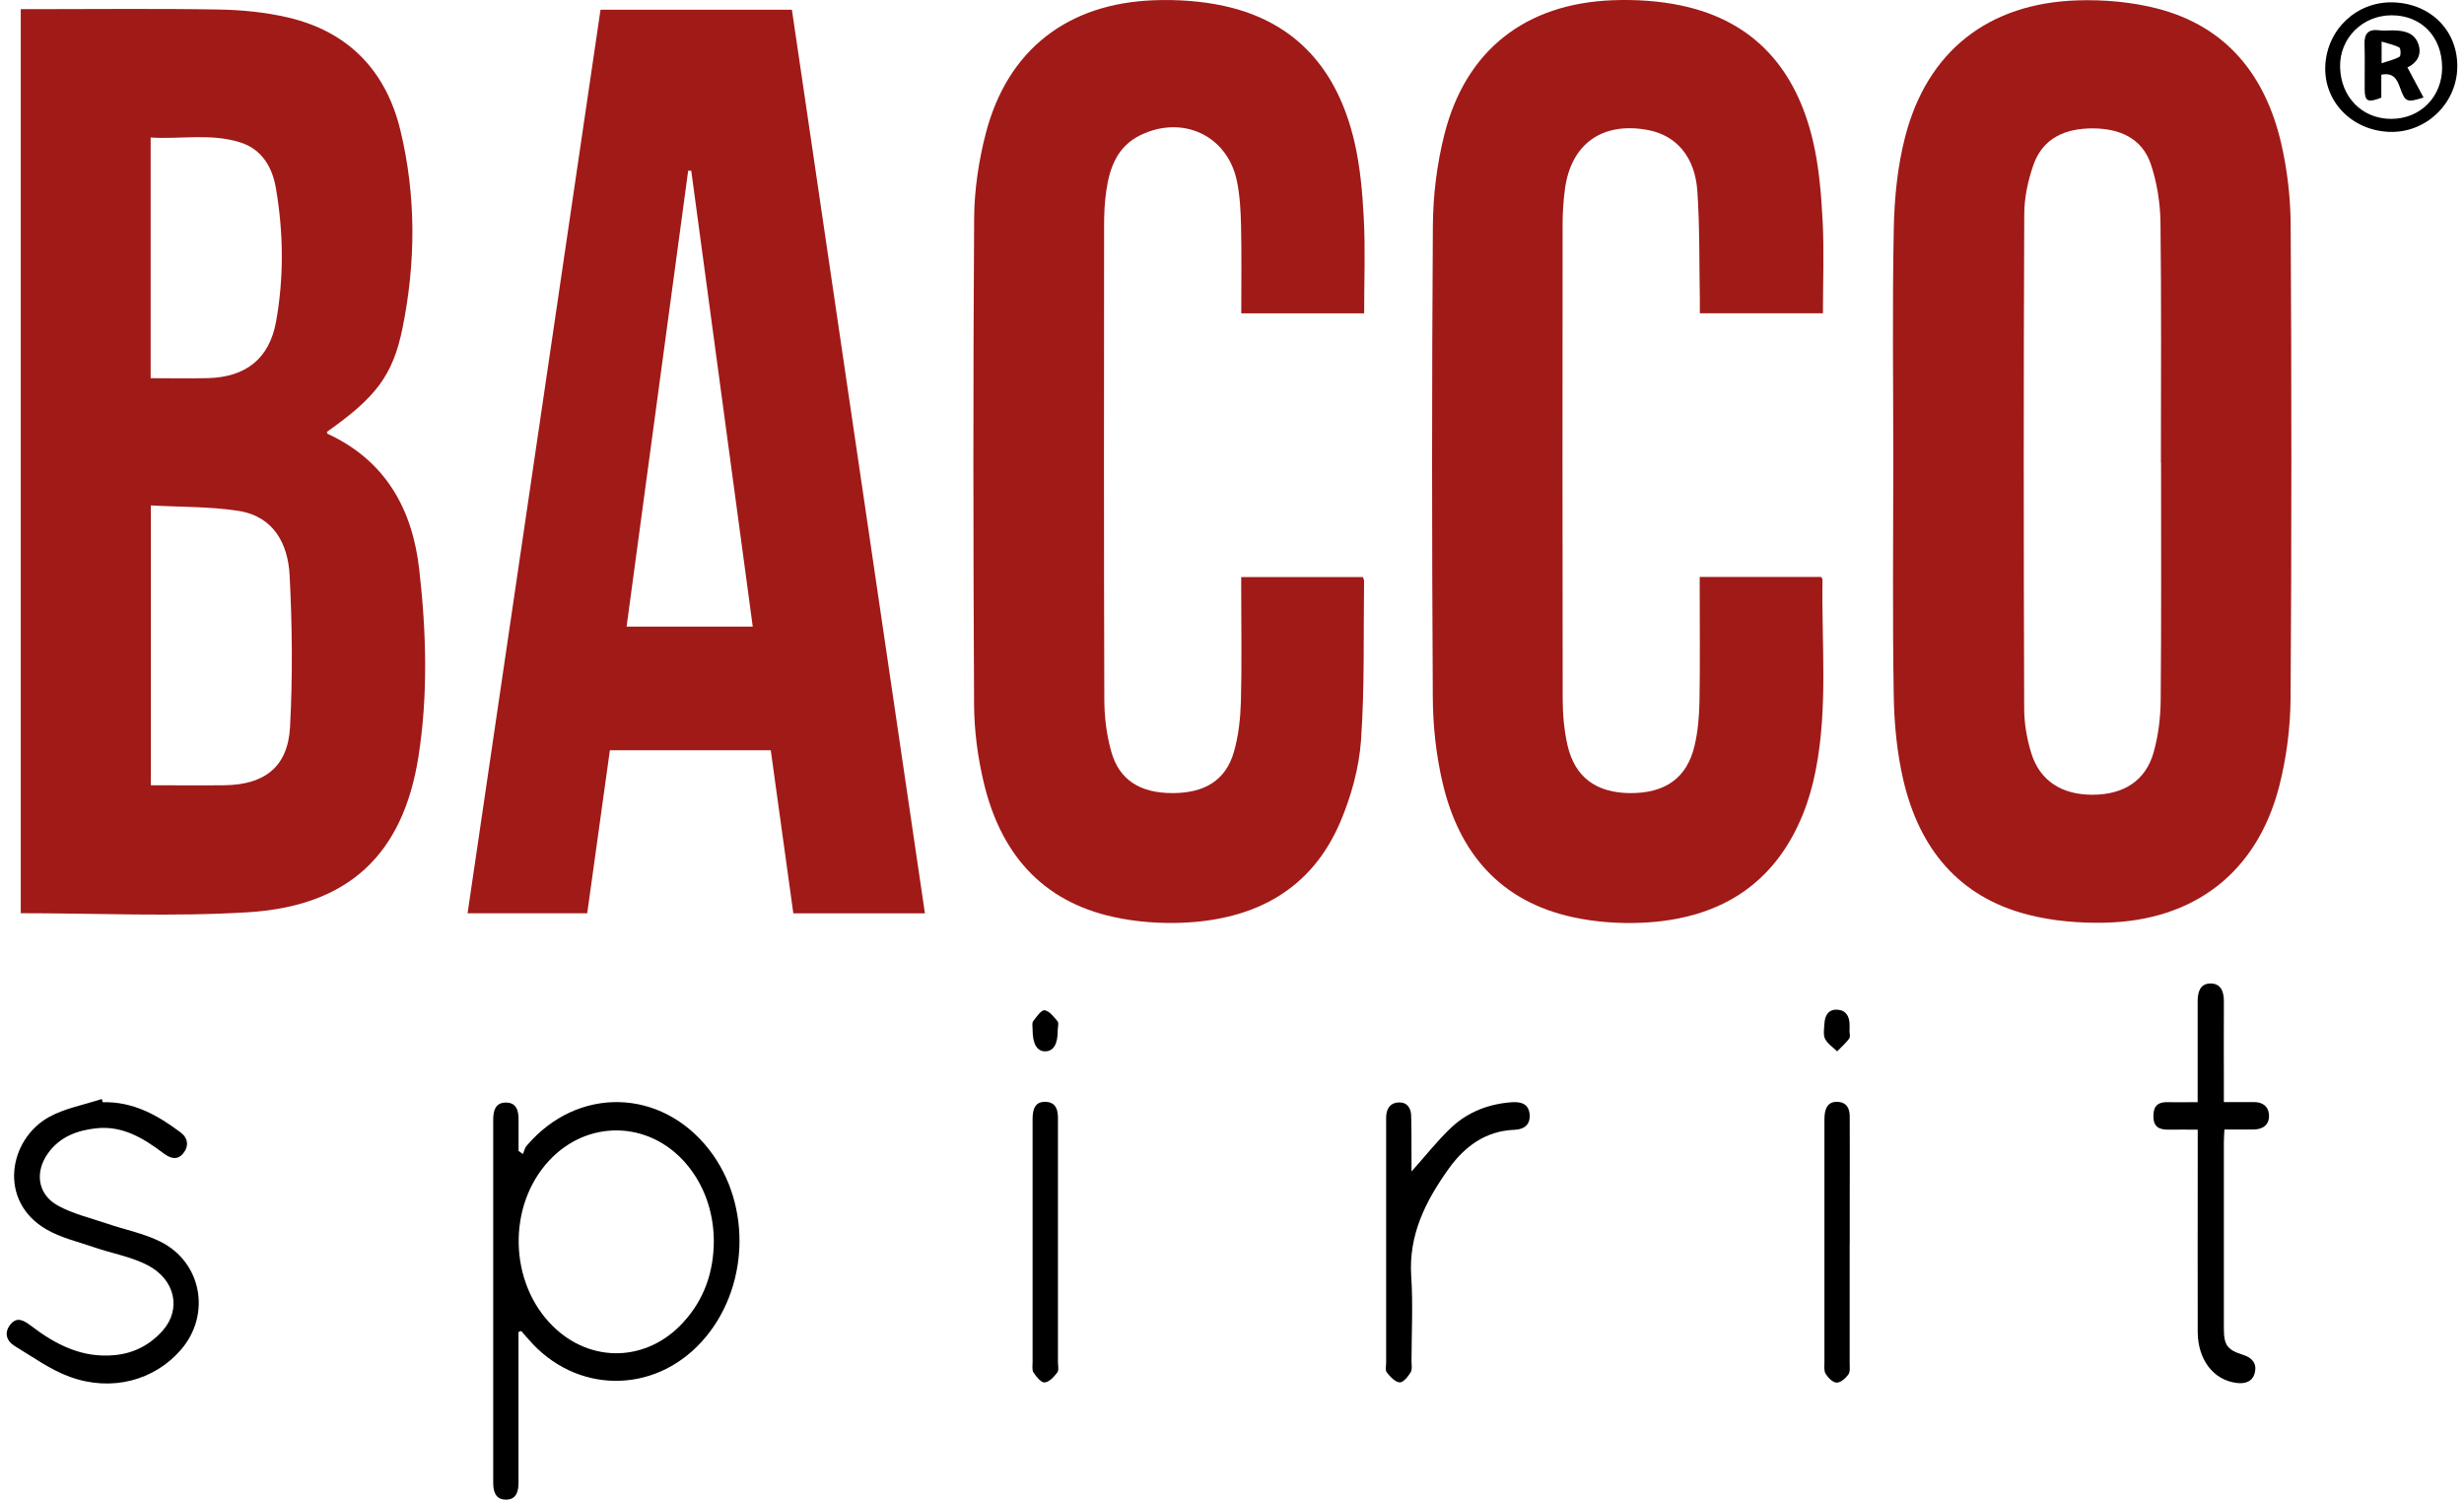 <svg width="184" height="112" viewBox="0 0 184 112" fill="none" xmlns="http://www.w3.org/2000/svg">
<path fill-rule="evenodd" clip-rule="evenodd" d="M24.406 32.251C24.443 32.347 24.443 32.389 24.459 32.395C28.828 34.411 30.808 38.066 31.309 42.547C31.837 47.204 31.976 51.91 31.24 56.551C30.082 63.833 26.017 67.658 18.532 68.127C12.915 68.474 7.254 68.197 1.551 68.197V0.684H2.458C7.084 0.684 11.709 0.631 16.329 0.711C18.057 0.738 19.818 0.914 21.498 1.303C26.054 2.365 28.844 5.325 29.906 9.759C31.08 14.635 31.053 19.586 30.061 24.488C29.33 28.089 28.028 29.695 24.406 32.256V32.251ZM11.266 58.642C13.139 58.642 14.958 58.663 16.782 58.642C19.77 58.599 21.498 57.26 21.658 54.3C21.861 50.522 21.824 46.719 21.626 42.942C21.504 40.632 20.447 38.572 17.833 38.156C15.694 37.82 13.491 37.868 11.266 37.745V58.642ZM11.245 28.244C12.717 28.244 14.12 28.271 15.523 28.239C18.351 28.164 20.106 26.798 20.613 24.029C21.21 20.717 21.173 17.366 20.602 14.048C20.335 12.495 19.572 11.151 17.94 10.634C15.753 9.94 13.501 10.41 11.25 10.271V28.244H11.245Z" fill="#A01A18"/>
<path fill-rule="evenodd" clip-rule="evenodd" d="M141.383 34.464C141.383 28.655 141.303 22.845 141.42 17.035C141.463 14.747 141.703 12.399 142.274 10.191C143.922 3.826 148.484 0.241 155.126 0.028C157.11 -0.036 159.175 0.145 161.09 0.636C166.297 1.98 169.162 5.656 170.335 10.649C170.805 12.65 171.045 14.752 171.056 16.806C171.125 28.575 171.13 40.343 171.05 52.107C171.034 54.337 170.746 56.615 170.186 58.775C168.527 65.14 163.875 68.751 157.206 68.906C155.28 68.949 153.28 68.783 151.418 68.303C146.216 66.964 143.325 63.31 142.146 58.316C141.655 56.23 141.447 54.043 141.415 51.893C141.319 46.089 141.383 40.274 141.383 34.464ZM161.367 34.555C161.367 28.569 161.41 22.578 161.335 16.598C161.314 15.141 161.074 13.637 160.615 12.261C159.954 10.303 158.257 9.593 156.273 9.588C154.256 9.582 152.56 10.297 151.855 12.293C151.439 13.472 151.162 14.768 151.162 16.011C151.109 28.308 151.114 40.605 151.157 52.907C151.157 54.017 151.354 55.158 151.679 56.22C152.32 58.316 153.957 59.357 156.273 59.351C158.588 59.346 160.231 58.3 160.823 56.182C161.181 54.918 161.341 53.563 161.351 52.245C161.405 46.35 161.378 40.45 161.378 34.555H161.367Z" fill="#A01A18"/>
<path fill-rule="evenodd" clip-rule="evenodd" d="M44.844 0.727H59.136C62.443 23.192 65.751 45.673 69.069 68.207H59.242C58.677 64.147 58.122 60.114 57.557 56.028H45.543C44.982 60.061 44.417 64.121 43.851 68.202H34.916C38.228 45.689 41.536 23.229 44.844 0.727ZM56.212 46.793C54.676 35.392 53.145 24.067 51.619 12.746C51.539 12.746 51.464 12.746 51.39 12.746C49.858 24.077 48.327 35.414 46.791 46.793H56.218H56.212Z" fill="#A01A18"/>
<path fill-rule="evenodd" clip-rule="evenodd" d="M126.936 43.085H135.995C136.043 43.171 136.096 43.219 136.096 43.267C136.016 48.031 136.518 52.811 135.584 57.543C135.371 58.642 135.061 59.741 134.645 60.776C132.485 66.153 128.265 68.671 122.573 68.911C120.881 68.981 119.132 68.858 117.483 68.501C112.01 67.322 108.953 63.678 107.731 58.482C107.24 56.396 107.005 54.209 106.995 52.059C106.925 40.322 106.92 28.585 107 16.849C107.016 14.56 107.304 12.218 107.87 10.004C109.459 3.751 113.914 0.262 120.439 0.017C122.162 -0.047 123.938 0.065 125.619 0.428C131.092 1.607 134.128 5.261 135.366 10.452C135.83 12.394 135.995 14.427 136.102 16.432C136.224 18.732 136.128 21.042 136.128 23.394H126.936C126.936 23.042 126.942 22.695 126.936 22.354C126.883 19.66 126.936 16.96 126.75 14.272C126.574 11.695 125.165 10.105 123.063 9.71C119.644 9.07 117.296 10.745 116.854 14.176C116.747 15.024 116.688 15.888 116.688 16.747C116.678 28.575 116.672 40.397 116.694 52.224C116.699 53.371 116.8 54.545 117.056 55.66C117.606 58.055 119.206 59.213 121.74 59.229C124.349 59.239 125.971 58.108 126.542 55.692C126.798 54.609 126.888 53.467 126.91 52.347C126.958 49.594 126.926 46.836 126.926 44.078V43.08L126.936 43.085Z" fill="#A01A18"/>
<path fill-rule="evenodd" clip-rule="evenodd" d="M101.874 23.4H92.692C92.692 21.197 92.724 19.041 92.676 16.886C92.65 15.734 92.591 14.565 92.351 13.45C91.615 10.1 88.296 8.574 85.17 10.089C83.442 10.927 82.865 12.506 82.615 14.229C82.492 15.078 82.449 15.942 82.449 16.801C82.439 28.596 82.428 40.392 82.465 52.187C82.465 53.505 82.625 54.86 82.983 56.124C83.58 58.258 85.143 59.224 87.549 59.229C89.966 59.229 91.535 58.269 92.143 56.151C92.49 54.945 92.628 53.649 92.665 52.39C92.74 49.637 92.687 46.879 92.687 44.121V43.096H101.777C101.804 43.187 101.863 43.294 101.863 43.4C101.809 47.37 101.911 51.349 101.633 55.302C101.484 57.356 100.903 59.464 100.092 61.373C97.942 66.436 93.733 68.672 88.366 68.906C86.642 68.981 84.861 68.853 83.18 68.485C77.707 67.295 74.692 63.625 73.46 58.434C73.012 56.545 72.751 54.572 72.74 52.635C72.676 40.514 72.665 28.388 72.745 16.267C72.761 14.16 73.087 11.999 73.615 9.956C75.226 3.741 79.707 0.236 86.226 0.017C87.95 -0.041 89.731 0.076 91.406 0.444C96.88 1.639 99.889 5.315 101.121 10.5C101.569 12.389 101.74 14.363 101.841 16.305C101.964 18.636 101.868 20.978 101.868 23.395L101.874 23.4Z" fill="#A01A18"/>
<path fill-rule="evenodd" clip-rule="evenodd" d="M38.719 99.475V102.665C38.719 105.359 38.719 108.059 38.719 110.753C38.719 111.404 38.538 112.007 37.759 111.991C36.996 111.975 36.831 111.388 36.831 110.726C36.831 101.689 36.831 92.652 36.831 83.614C36.831 82.958 36.985 82.355 37.748 82.339C38.586 82.323 38.73 82.969 38.724 83.646V85.946C38.831 86.026 38.938 86.106 39.044 86.186C39.141 85.978 39.183 85.732 39.327 85.567C43.12 81.096 49.378 81.24 52.968 85.871C56.191 90.032 55.929 96.354 52.366 100.232C48.759 104.159 42.966 104.068 39.487 100.04C39.301 99.827 39.109 99.614 38.922 99.4C38.858 99.422 38.788 99.443 38.724 99.47L38.719 99.475ZM53.305 92.668C53.294 90.459 52.552 88.421 51.197 86.858C48.439 83.678 43.857 83.598 41.002 86.677C37.865 90.048 37.999 95.805 41.285 99.037C44.123 101.833 48.311 101.721 51.016 98.76C52.6 97.032 53.299 94.972 53.305 92.662V92.668Z" fill="black"/>
<path fill-rule="evenodd" clip-rule="evenodd" d="M7.686 82.313C9.954 82.259 11.789 83.289 13.507 84.585C14.051 84.996 14.12 85.62 13.661 86.159C13.213 86.677 12.707 86.495 12.226 86.138C10.722 85.012 9.164 84.03 7.137 84.265C5.707 84.43 4.459 84.916 3.595 86.111C2.581 87.514 2.8 89.184 4.309 90.027C5.435 90.651 6.747 90.955 7.985 91.376C9.308 91.83 10.722 92.102 11.96 92.716C15.075 94.257 15.779 98.178 13.512 100.798C11.538 103.081 8.353 103.961 5.227 102.825C3.765 102.297 2.458 101.342 1.114 100.531C0.495 100.158 0.287 99.549 0.756 98.936C1.263 98.285 1.786 98.611 2.309 99.005C4.155 100.414 6.139 101.443 8.588 101.198C10.039 101.054 11.229 100.414 12.168 99.347C13.539 97.784 13.101 95.57 11.037 94.492C9.815 93.852 8.385 93.612 7.062 93.158C5.851 92.742 4.565 92.444 3.472 91.814C-0.172 89.712 0.639 85.092 3.664 83.417C4.854 82.761 6.278 82.51 7.596 82.073C7.622 82.158 7.654 82.238 7.681 82.323L7.686 82.313Z" fill="black"/>
<path fill-rule="evenodd" clip-rule="evenodd" d="M164.11 84.361C163.336 84.361 162.653 84.35 161.97 84.361C161.224 84.377 160.786 84.158 160.807 83.294C160.829 82.478 161.25 82.286 161.954 82.307C162.637 82.329 163.32 82.307 164.11 82.307V77.991C164.11 76.924 164.11 75.857 164.11 74.79C164.11 74.113 164.275 73.446 165.075 73.446C165.849 73.446 166.073 74.059 166.068 74.769C166.057 76.962 166.068 79.154 166.068 81.347V82.302C166.857 82.302 167.572 82.313 168.287 82.302C168.98 82.291 169.418 82.643 169.439 83.284C169.466 83.982 169.002 84.345 168.282 84.35C167.593 84.35 166.905 84.35 166.11 84.35C166.094 84.681 166.068 84.964 166.068 85.247C166.068 89.899 166.068 94.551 166.068 99.203C166.068 100.467 166.324 100.809 167.524 101.187C168.148 101.385 168.527 101.795 168.394 102.446C168.255 103.145 167.716 103.364 167.028 103.279C165.294 103.065 164.126 101.555 164.115 99.464C164.104 95.431 164.115 91.403 164.115 87.37V84.35L164.11 84.361Z" fill="black"/>
<path fill-rule="evenodd" clip-rule="evenodd" d="M105.41 87.482C106.451 86.319 107.331 85.194 108.36 84.217C109.609 83.038 111.172 82.435 112.906 82.313C113.642 82.265 114.186 82.473 114.229 83.273C114.266 83.999 113.813 84.345 113.103 84.372C110.932 84.452 109.374 85.62 108.19 87.269C106.472 89.664 105.176 92.209 105.384 95.314C105.522 97.405 105.41 99.518 105.405 101.62C105.405 101.918 105.474 102.265 105.336 102.494C105.144 102.809 104.77 103.263 104.519 103.236C104.173 103.204 103.815 102.815 103.564 102.5C103.431 102.329 103.511 101.988 103.511 101.716C103.511 95.767 103.511 89.808 103.511 83.86C103.511 83.684 103.506 83.502 103.516 83.326C103.554 82.75 103.847 82.35 104.45 82.329C105.085 82.307 105.362 82.745 105.378 83.305C105.41 84.367 105.4 85.433 105.405 86.501C105.405 86.815 105.405 87.13 105.405 87.477L105.41 87.482Z" fill="black"/>
<path fill-rule="evenodd" clip-rule="evenodd" d="M79.002 92.726C79.002 95.719 79.002 98.712 79.002 101.71C79.002 101.977 79.088 102.318 78.954 102.494C78.714 102.814 78.357 103.209 78.01 103.241C77.754 103.268 77.386 102.814 77.178 102.5C77.05 102.302 77.109 101.982 77.109 101.715C77.109 95.756 77.109 89.797 77.109 83.844C77.109 83.726 77.109 83.604 77.109 83.486C77.13 82.841 77.279 82.254 78.096 82.286C78.832 82.318 79.002 82.851 79.002 83.476C79.002 84.094 79.002 84.719 79.002 85.343V92.721V92.726Z" fill="black"/>
<path fill-rule="evenodd" clip-rule="evenodd" d="M138.124 92.902C138.124 95.863 138.124 98.829 138.124 101.79C138.124 102.084 138.177 102.446 138.022 102.654C137.82 102.932 137.446 103.263 137.147 103.252C136.859 103.247 136.513 102.884 136.331 102.596C136.192 102.372 136.24 102.02 136.24 101.726C136.24 95.767 136.24 89.808 136.24 83.849C136.24 83.673 136.24 83.497 136.251 83.316C136.299 82.723 136.529 82.254 137.222 82.286C137.905 82.318 138.129 82.782 138.129 83.385C138.14 85.519 138.129 87.653 138.129 89.787V92.902H138.124Z" fill="black"/>
<path fill-rule="evenodd" clip-rule="evenodd" d="M178.434 9.849C175.617 9.748 173.51 7.566 173.643 4.893C173.782 2.167 176.012 0.092 178.717 0.177C181.571 0.268 183.593 2.364 183.497 5.117C183.401 7.801 181.112 9.94 178.439 9.849H178.434ZM182.366 5.016C182.35 2.727 180.803 1.137 178.589 1.143C176.412 1.143 174.705 2.861 174.747 4.994C174.79 7.246 176.391 8.878 178.562 8.878C180.749 8.878 182.382 7.219 182.366 5.016Z" fill="black"/>
<path fill-rule="evenodd" clip-rule="evenodd" d="M78.987 76.876C79.003 77.959 78.683 78.509 78.048 78.514C77.429 78.514 77.103 77.943 77.109 76.866C77.109 76.658 77.05 76.396 77.157 76.258C77.402 75.932 77.765 75.409 78.01 75.447C78.368 75.5 78.699 75.943 78.976 76.274C79.077 76.396 78.992 76.674 78.992 76.876H78.987Z" fill="black"/>
<path fill-rule="evenodd" clip-rule="evenodd" d="M138.108 76.946C138.108 77.154 138.193 77.421 138.092 77.554C137.836 77.906 137.494 78.2 137.19 78.514C136.881 78.21 136.47 77.949 136.288 77.581C136.134 77.271 136.219 76.829 136.24 76.444C136.272 75.852 136.529 75.367 137.201 75.404C137.841 75.436 138.108 75.895 138.118 76.503C138.118 76.653 138.118 76.796 138.118 76.946H138.102H138.108Z" fill="black"/>
<path fill-rule="evenodd" clip-rule="evenodd" d="M179.778 5.042C180.189 5.811 180.573 6.536 180.979 7.283C179.72 7.678 179.608 7.624 179.223 6.547C179.005 5.923 178.722 5.395 177.826 5.581V7.294C176.807 7.689 176.593 7.571 176.583 6.675C176.572 5.555 176.609 4.429 176.572 3.309C176.54 2.503 176.86 2.156 177.682 2.263C178.002 2.306 178.338 2.263 178.669 2.268C179.479 2.279 180.274 2.407 180.584 3.271C180.899 4.141 180.413 4.733 179.778 5.037V5.042ZM177.847 4.722C178.38 4.546 178.818 4.45 179.186 4.237C179.293 4.178 179.282 3.613 179.17 3.549C178.797 3.346 178.354 3.266 177.847 3.106V4.722Z" fill="black"/>
</svg>
